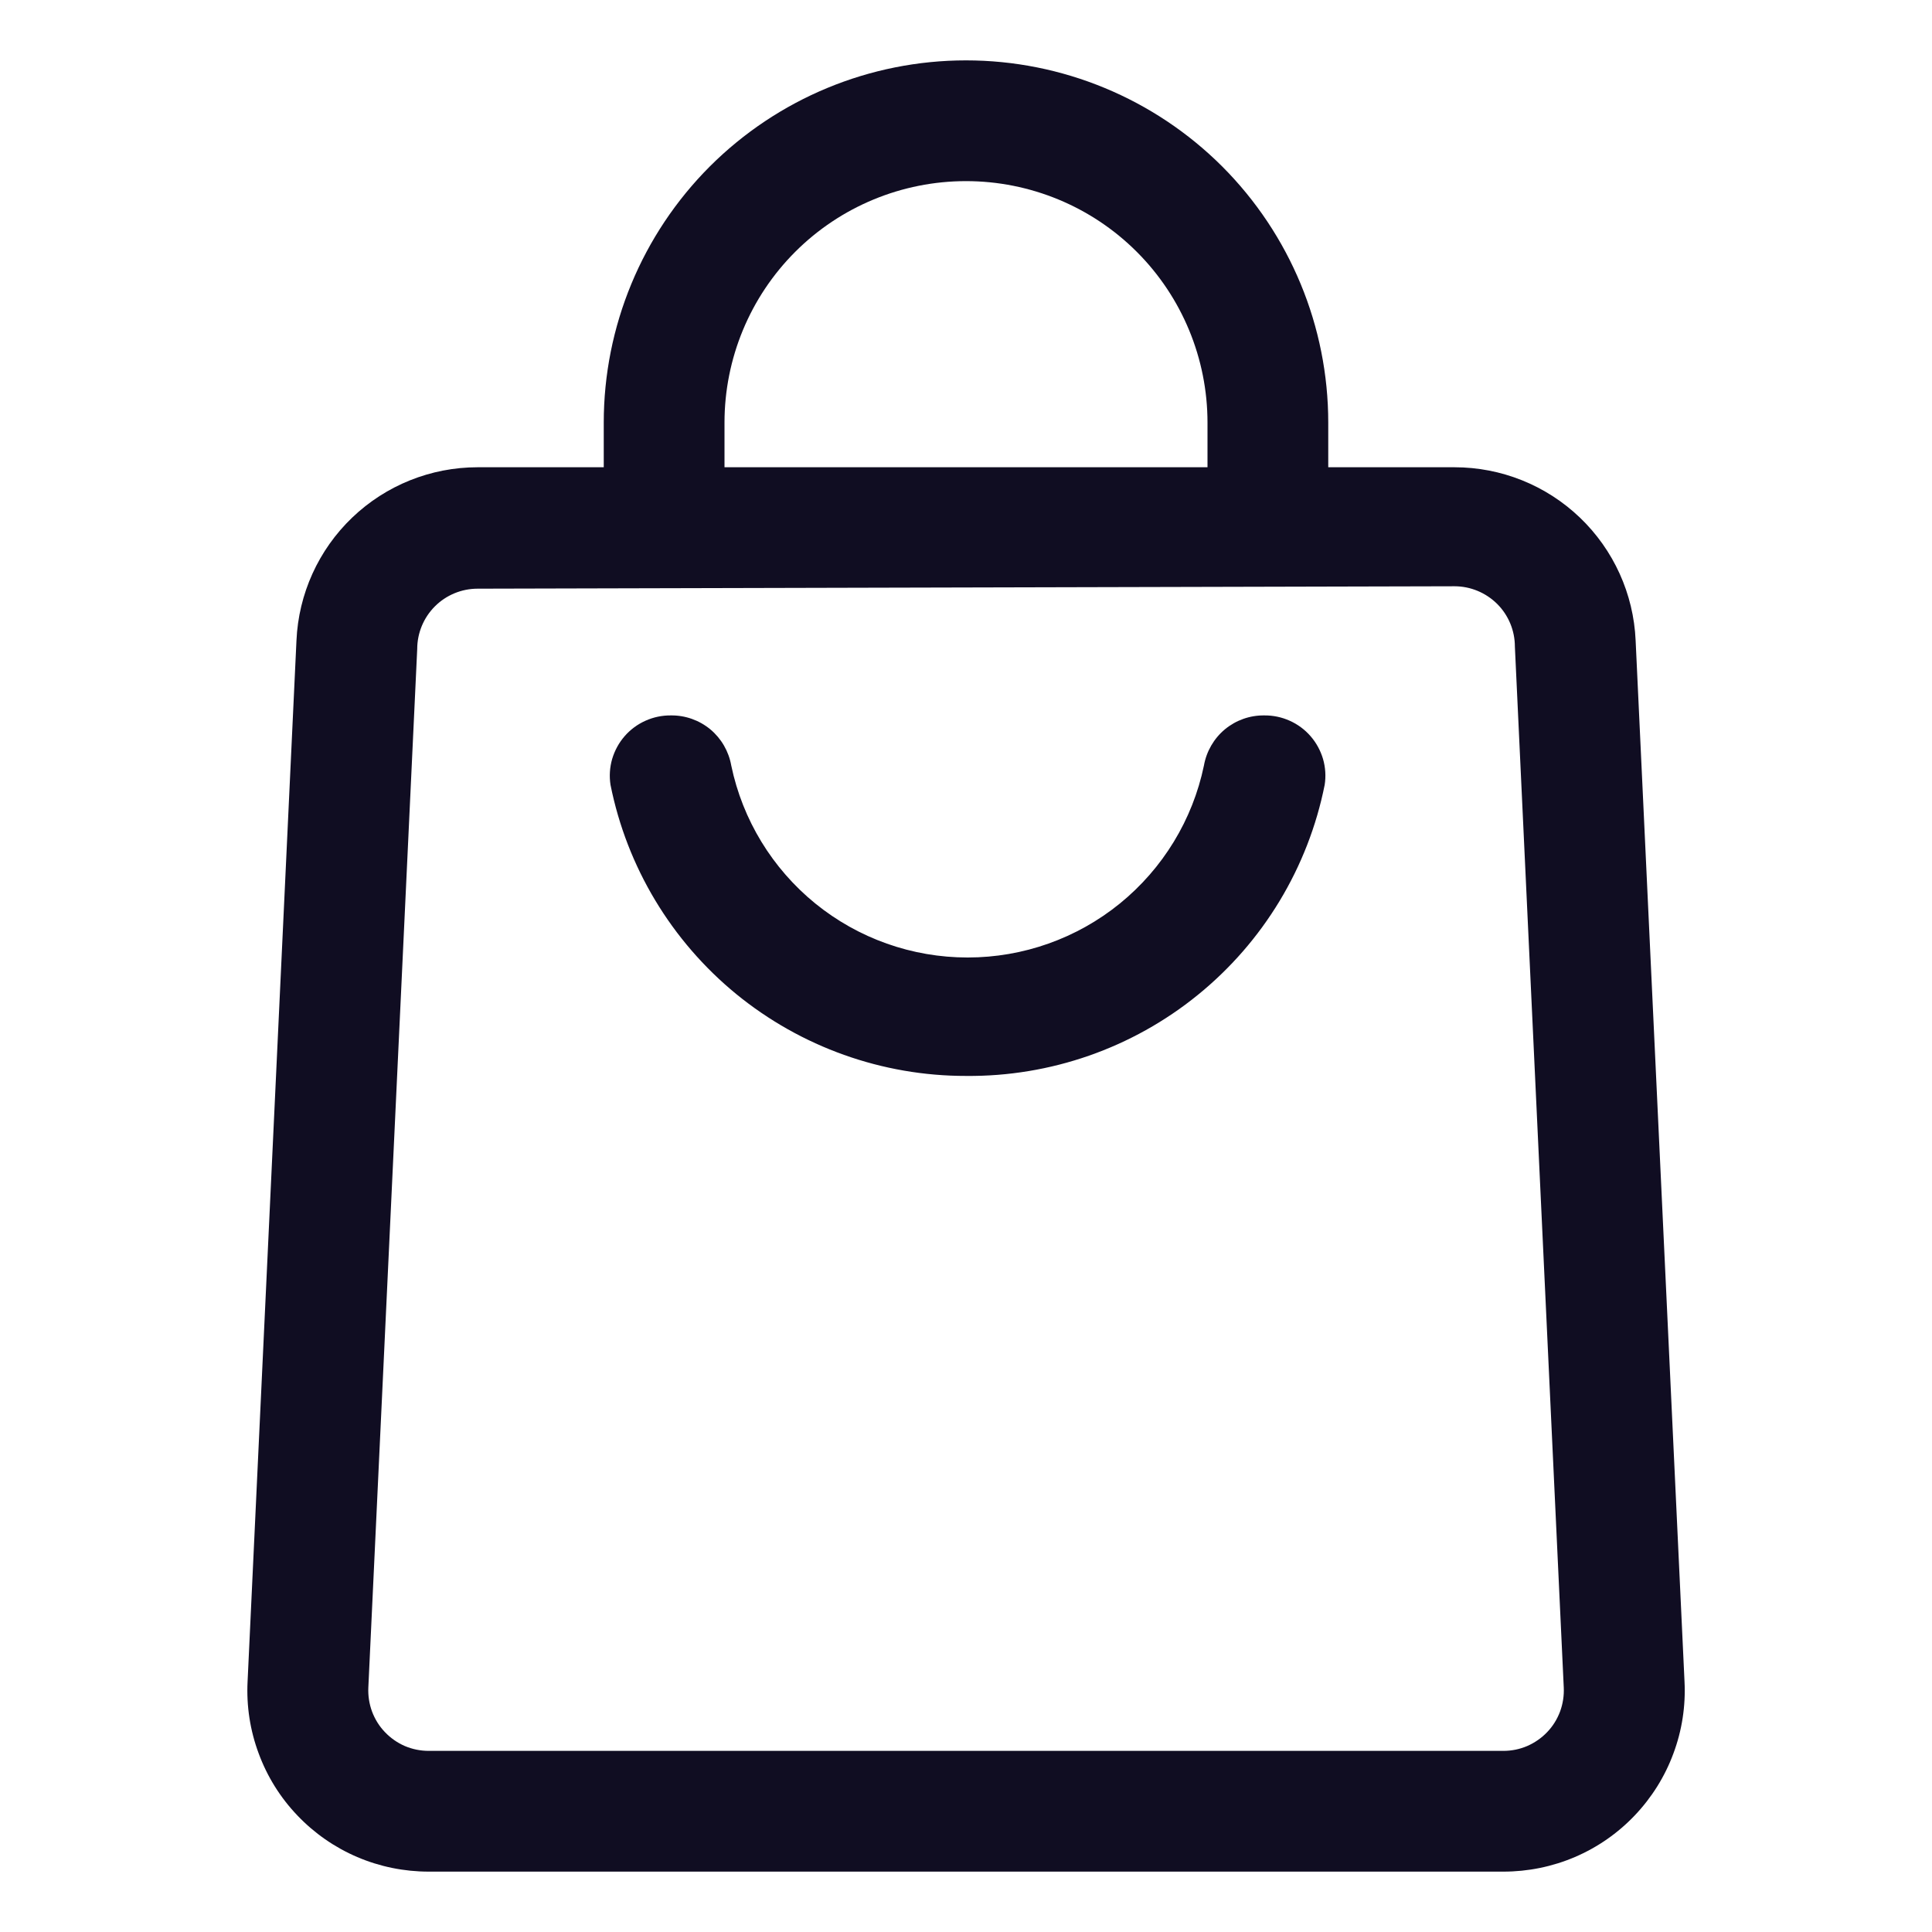 <svg width="20" height="20" viewBox="0 0 20 20" fill="none" xmlns="http://www.w3.org/2000/svg">
<path d="M10.001 11.138C9.134 11.139 8.293 10.839 7.621 10.29C6.95 9.74 6.49 8.975 6.32 8.125C6.306 8.035 6.312 7.944 6.337 7.857C6.363 7.77 6.406 7.69 6.466 7.621C6.525 7.553 6.599 7.498 6.682 7.461C6.764 7.424 6.854 7.405 6.945 7.406C7.093 7.404 7.238 7.455 7.353 7.55C7.467 7.645 7.544 7.778 7.57 7.925C7.687 8.487 7.995 8.991 8.44 9.353C8.886 9.715 9.442 9.912 10.017 9.912C10.591 9.912 11.147 9.715 11.593 9.353C12.038 8.991 12.346 8.487 12.463 7.925C12.489 7.778 12.566 7.645 12.68 7.55C12.795 7.455 12.939 7.404 13.088 7.406C13.179 7.405 13.269 7.424 13.351 7.461C13.434 7.498 13.508 7.553 13.567 7.621C13.627 7.69 13.67 7.77 13.696 7.857C13.721 7.944 13.727 8.035 13.713 8.125C13.542 8.981 13.077 9.75 12.399 10.3C11.722 10.85 10.873 11.146 10.001 11.138V11.138Z" fill="#100D22"/>
<path d="M15.563 19.375H4.438C4.184 19.375 3.932 19.324 3.698 19.224C3.464 19.124 3.253 18.977 3.078 18.793C2.902 18.609 2.766 18.391 2.678 18.152C2.589 17.914 2.55 17.66 2.563 17.406L3.069 6.631C3.09 6.148 3.297 5.692 3.646 5.358C3.996 5.023 4.461 4.837 4.944 4.837H15.057C15.54 4.837 16.005 5.023 16.355 5.358C16.704 5.692 16.911 6.148 16.932 6.631L17.438 17.406C17.451 17.66 17.412 17.914 17.323 18.152C17.235 18.391 17.098 18.609 16.923 18.793C16.748 18.977 16.537 19.124 16.303 19.224C16.069 19.324 15.817 19.375 15.563 19.375V19.375ZM4.944 6.094C4.778 6.094 4.619 6.16 4.502 6.277C4.385 6.394 4.319 6.553 4.319 6.719L3.813 17.469C3.809 17.553 3.822 17.638 3.851 17.717C3.881 17.797 3.926 17.87 3.985 17.931C4.043 17.992 4.113 18.041 4.191 18.075C4.269 18.108 4.353 18.125 4.438 18.125H15.563C15.648 18.125 15.732 18.108 15.809 18.075C15.887 18.041 15.958 17.992 16.016 17.931C16.075 17.87 16.12 17.797 16.15 17.717C16.179 17.638 16.192 17.553 16.188 17.469L15.682 6.694C15.682 6.528 15.616 6.369 15.499 6.252C15.381 6.135 15.222 6.069 15.057 6.069L4.944 6.094Z" fill="#100D22"/>
<path d="M13.75 5.469H12.5V4.375C12.5 3.712 12.237 3.076 11.768 2.607C11.299 2.138 10.663 1.875 10 1.875C9.337 1.875 8.701 2.138 8.232 2.607C7.763 3.076 7.5 3.712 7.5 4.375V5.469H6.25V4.375C6.25 3.38 6.645 2.427 7.348 1.723C8.052 1.02 9.005 0.625 10 0.625C10.995 0.625 11.948 1.02 12.652 1.723C13.355 2.427 13.75 3.38 13.75 4.375V5.469Z" fill="#100D22"/>
</svg>
